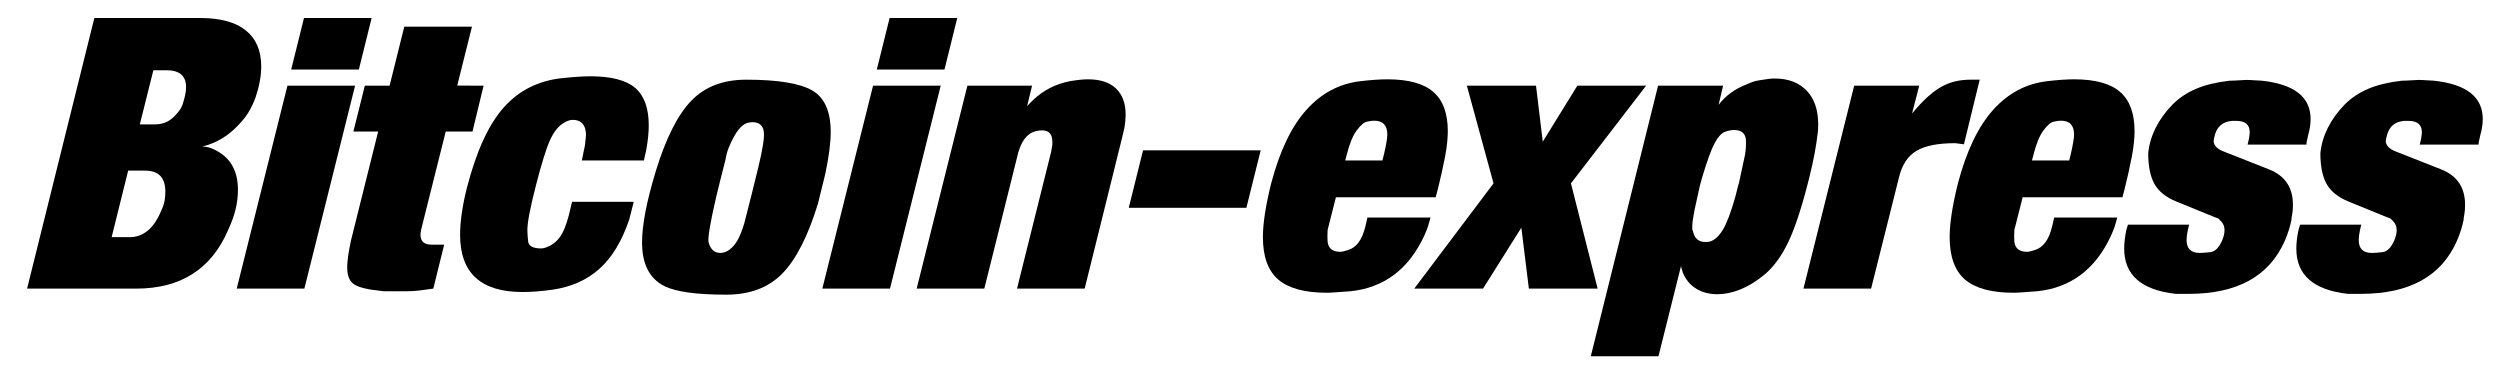 <svg stroke-width="0.501" stroke-linejoin="bevel" fill-rule="evenodd" xmlns:xlink="http://www.w3.org/1999/xlink" xmlns="http://www.w3.org/2000/svg" version="1.1" overflow="visible" width="150pt" height="22.5pt" viewBox="0 0 150 22.5">
 <g id="Document" fill="none" stroke="black" font-family="Times New Roman" font-size="16" transform="scale(1 -1)">
  <g id="Spread" transform="translate(0 -22.5)">
   <g id="Layer 1">
    <path d="M 1.625,5.183 L 5.661,21.419 L 12.021,21.419 C 13.223,21.419 14.133,21.171 14.749,20.674 C 15.366,20.178 15.674,19.457 15.674,18.51 C 15.674,17.953 15.561,17.337 15.336,16.661 C 15.215,16.33 15.072,16.029 14.907,15.759 C 14.742,15.488 14.524,15.217 14.253,14.947 C 13.651,14.316 12.945,13.902 12.133,13.707 C 12.313,13.707 12.486,13.677 12.652,13.616 C 12.817,13.557 12.983,13.474 13.148,13.368 C 13.9,12.903 14.276,12.151 14.277,11.113 C 14.276,10.738 14.231,10.354 14.141,9.964 C 14.051,9.573 13.893,9.137 13.668,8.656 C 12.66,6.34 10.826,5.183 8.165,5.183 L 1.625,5.183 Z M 7.803,8.271 C 8.179,8.271 8.524,8.395 8.84,8.643 C 9.155,8.891 9.426,9.279 9.651,9.805 C 9.771,10.06 9.846,10.278 9.876,10.459 C 9.906,10.639 9.921,10.82 9.921,11 C 9.921,11.842 9.516,12.263 8.704,12.263 L 7.69,12.263 L 6.699,8.271 L 7.803,8.271 Z M 9.292,15.038 C 9.578,15.038 9.829,15.094 10.047,15.207 C 10.265,15.32 10.487,15.519 10.713,15.805 C 10.833,15.955 10.916,16.105 10.961,16.256 C 11.096,16.662 11.164,17 11.164,17.271 C 11.164,17.948 10.773,18.286 9.991,18.286 L 9.202,18.286 L 8.39,15.038 L 9.292,15.038 Z" fill-rule="nonzero" stroke-linejoin="round" stroke-linecap="round" stroke="none" stroke-width="0.662" fill="#000000" marker-start="none" marker-end="none" stroke-miterlimit="79.84"/>
    <path d="M 14.203,5.183 L 17.247,17.361 L 21.306,17.361 L 18.262,5.183 L 14.203,5.183 Z M 17.472,18.33 L 18.239,21.419 L 22.298,21.419 L 21.532,18.33 L 17.472,18.33 Z" fill-rule="nonzero" stroke-linejoin="round" stroke-linecap="round" stroke="none" stroke-width="0.662" fill="#000000" marker-start="none" marker-end="none" stroke-miterlimit="79.84"/>
    <path d="M 21.058,8.069 L 22.689,14.606 L 21.203,14.606 L 21.89,17.361 L 23.377,17.362 L 24.257,20.901 L 28.319,20.901 L 27.433,17.363 L 29.016,17.361 L 28.349,14.606 L 26.743,14.608 L 25.275,8.746 C 25.245,8.595 25.23,8.482 25.23,8.407 C 25.23,8.015 25.455,7.82 25.906,7.82 L 26.651,7.82 L 25.997,5.183 C 25.696,5.138 25.418,5.1 25.162,5.07 C 24.906,5.04 24.651,5.025 24.396,5.025 C 24.14,5.025 23.907,5.025 23.696,5.025 C 23.486,5.025 23.298,5.025 23.133,5.025 C 23.012,5.025 22.922,5.032 22.862,5.047 C 22.08,5.122 21.546,5.25 21.261,5.431 C 20.975,5.611 20.832,5.949 20.833,6.445 C 20.832,6.746 20.877,7.137 20.968,7.618 L 21.058,8.069 Z" fill-rule="nonzero" stroke-linejoin="round" stroke-linecap="round" stroke="none" stroke-width="0.662" fill="#000000" marker-start="none" marker-end="none" stroke-miterlimit="79.84"/>
    <path d="M 38.632,12.874 L 34.912,12.874 L 35.002,13.325 L 35.092,13.753 C 35.137,14.098 35.159,14.331 35.159,14.452 C 35.159,14.512 35.144,14.617 35.114,14.767 C 35.009,15.128 34.761,15.308 34.37,15.308 C 34.205,15.308 34.024,15.248 33.829,15.128 C 33.498,14.932 33.22,14.583 32.995,14.079 C 32.769,13.575 32.487,12.665 32.149,11.35 C 31.811,10.034 31.642,9.15 31.642,8.699 C 31.642,8.534 31.657,8.308 31.687,8.023 C 31.717,7.737 31.98,7.594 32.476,7.594 C 32.536,7.594 32.619,7.609 32.724,7.639 C 32.799,7.669 32.889,7.707 32.995,7.752 C 33.25,7.887 33.465,8.083 33.638,8.339 C 33.81,8.594 33.972,9 34.122,9.556 L 34.28,10.211 L 34.325,10.391 L 38.024,10.391 L 37.754,9.331 C 37.318,8.038 36.724,7.054 35.972,6.377 C 35.22,5.701 34.273,5.28 33.131,5.115 C 32.469,5.024 31.875,4.979 31.349,4.979 C 28.854,4.979 27.606,6.121 27.606,8.407 C 27.606,9.203 27.741,10.143 28.012,11.225 C 28.583,13.435 29.324,15.047 30.233,16.062 C 31.142,17.077 32.303,17.66 33.716,17.81 C 34.423,17.885 34.987,17.923 35.408,17.923 C 36.67,17.923 37.572,17.69 38.114,17.224 C 38.655,16.758 38.925,16.007 38.925,14.97 C 38.925,14.79 38.914,14.576 38.892,14.328 C 38.869,14.08 38.828,13.791 38.767,13.46 L 38.632,12.874 Z" fill-rule="nonzero" stroke-linejoin="round" stroke-linecap="round" stroke="none" stroke-width="0.662" fill="#000000" marker-start="none" marker-end="none" stroke-miterlimit="79.84"/>
    <path d="M 39.357,12.261 C 39.959,14.216 40.665,15.614 41.477,16.456 C 42.289,17.298 43.386,17.719 44.769,17.719 C 46.663,17.719 47.982,17.505 48.727,17.076 C 49.471,16.648 49.843,15.817 49.843,14.584 C 49.843,13.953 49.737,13.126 49.527,12.104 L 49.076,10.277 C 48.475,8.322 47.761,6.924 46.934,6.082 C 46.107,5.24 44.987,4.82 43.574,4.82 C 41.785,4.82 40.545,4.992 39.854,5.338 C 38.967,5.789 38.523,6.661 38.523,7.954 C 38.523,9.006 38.801,10.442 39.357,12.261 Z M 43.777,7.527 C 43.958,7.662 44.116,7.847 44.251,8.08 C 44.386,8.313 44.521,8.655 44.657,9.105 C 44.942,10.203 45.22,11.311 45.491,12.431 C 45.762,13.55 45.874,14.268 45.829,14.584 C 45.784,14.974 45.551,15.17 45.13,15.17 C 45.085,15.17 44.987,15.155 44.837,15.125 C 44.567,15.035 44.311,14.779 44.071,14.358 C 43.77,13.832 43.589,13.351 43.529,12.915 C 43.274,11.924 43.086,11.172 42.966,10.661 C 42.605,9.098 42.455,8.196 42.515,7.956 C 42.635,7.535 42.868,7.324 43.214,7.324 C 43.409,7.324 43.597,7.392 43.777,7.527 Z" fill-rule="nonzero" stroke-linejoin="round" stroke-linecap="round" stroke="none" stroke-width="0.662" fill="#000000" marker-start="none" marker-end="none" stroke-miterlimit="79.84"/>
    <path d="M 49.34,5.183 L 52.384,17.361 L 56.443,17.361 L 53.399,5.183 L 49.34,5.183 Z M 52.609,18.33 L 53.376,21.419 L 57.435,21.419 L 56.669,18.33 L 52.609,18.33 Z" fill-rule="nonzero" stroke-linejoin="round" stroke-linecap="round" stroke="none" stroke-width="0.662" fill="#000000" marker-start="none" marker-end="none" stroke-miterlimit="79.84"/>
    <path d="M 55,5.183 L 58.044,17.36 L 61.923,17.36 L 61.63,16.142 L 61.99,16.503 C 62.607,17.09 63.343,17.465 64.2,17.629 C 64.621,17.703 64.982,17.741 65.283,17.741 C 66.019,17.741 66.579,17.556 66.963,17.188 C 67.346,16.82 67.538,16.298 67.538,15.622 C 67.538,15.381 67.515,15.126 67.47,14.855 L 67.312,14.179 L 65.08,5.183 L 61.021,5.183 L 63.074,13.413 L 63.118,13.684 C 63.133,13.745 63.14,13.797 63.14,13.842 C 63.14,13.917 63.14,13.97 63.14,14 C 63.14,14.451 62.937,14.677 62.532,14.677 C 62.427,14.677 62.336,14.669 62.261,14.654 C 61.765,14.579 61.405,14.226 61.179,13.594 L 61.095,13.345 L 59.059,5.183 L 55,5.183 Z" fill-rule="nonzero" stroke-linejoin="round" stroke-linecap="round" stroke="none" stroke-width="0.662" fill="#000000" marker-start="none" marker-end="none" stroke-miterlimit="79.84"/>
    <path d="M 67.726,10.033 L 68.583,13.48 L 75.641,13.48 L 74.784,10.033 L 67.726,10.033 Z" fill-rule="nonzero" stroke-linejoin="round" stroke-linecap="round" stroke="none" stroke-width="0.662" fill="#000000" marker-start="none" marker-end="none" stroke-miterlimit="79.84"/>
    <path d="M 86.142,10.666 L 80.155,10.666 L 79.656,8.701 C 79.641,8.4 79.641,8.166 79.656,8 C 79.701,7.594 79.956,7.391 80.422,7.391 C 80.512,7.391 80.674,7.428 80.907,7.504 C 81.14,7.579 81.343,7.73 81.515,7.956 C 81.688,8.183 81.827,8.514 81.933,8.952 L 82.045,9.45 L 85.832,9.45 C 85.772,9.224 85.723,9.051 85.685,8.93 C 85.648,8.81 85.569,8.615 85.449,8.343 C 84.517,6.342 83.043,5.236 81.029,5.025 C 80.593,4.995 80.281,4.973 80.093,4.958 C 79.905,4.943 79.744,4.935 79.608,4.935 C 78.285,4.935 77.316,5.198 76.699,5.724 C 76.083,6.25 75.775,7.1 75.774,8.272 C 75.775,9.098 75.94,10.173 76.27,11.496 C 76.782,13.435 77.484,14.904 78.379,15.903 C 79.273,16.903 80.352,17.478 81.614,17.628 C 82.261,17.703 82.802,17.741 83.238,17.741 C 84.5,17.741 85.421,17.489 86,16.986 C 86.579,16.483 86.868,15.698 86.868,14.631 C 86.868,14.451 86.857,14.237 86.834,13.989 C 86.811,13.742 86.77,13.453 86.709,13.122 C 86.573,12.431 86.43,11.785 86.278,11.184 C 86.248,11.049 86.203,10.877 86.142,10.666 Z M 82.947,12.874 L 83.037,13.234 C 83.172,13.819 83.24,14.216 83.24,14.426 C 83.24,14.98 82.977,15.258 82.45,15.258 C 82.345,15.258 82.202,15.239 82.021,15.202 C 81.841,15.164 81.634,14.988 81.401,14.673 C 81.168,14.358 80.969,13.871 80.803,13.211 L 80.713,12.874 L 82.947,12.874 Z" fill-rule="nonzero" stroke-linejoin="round" stroke-linecap="round" stroke="none" stroke-width="0.662" fill="#000000" marker-start="none" marker-end="none" stroke-miterlimit="79.84"/>
    <path d="M 84.854,5.183 L 89.612,11.498 L 88.011,17.361 L 92.16,17.361 L 92.566,14 L 94.641,17.361 L 98.768,17.361 L 94.257,11.498 L 95.858,5.183 L 91.732,5.183 L 91.281,8.839 L 88.981,5.183 L 84.854,5.183 Z" fill-rule="nonzero" stroke-linejoin="round" stroke-linecap="round" stroke="none" stroke-width="0.662" fill="#000000" marker-start="none" marker-end="none" stroke-miterlimit="79.84"/>
    <path d="M 95.448,1.125 L 99.485,17.36 L 103.386,17.36 L 103.116,16.21 C 103.537,16.766 104.108,17.18 104.83,17.451 C 105.085,17.571 105.318,17.647 105.529,17.677 C 105.739,17.707 105.912,17.734 106.047,17.756 C 106.183,17.779 106.325,17.79 106.476,17.79 C 107.288,17.79 107.926,17.55 108.392,17.069 C 108.859,16.588 109.092,15.911 109.092,15.039 C 109.092,14.829 109.084,14.671 109.069,14.566 C 108.979,13.754 108.806,12.837 108.55,11.815 C 108.129,10.131 107.716,8.861 107.31,8.004 C 106.904,7.147 106.423,6.486 105.867,6.02 C 105.371,5.614 104.886,5.317 104.412,5.129 C 103.939,4.941 103.484,4.847 103.048,4.847 C 102.552,4.847 102.123,4.96 101.763,5.185 C 101.402,5.41 101.139,5.726 100.973,6.132 C 100.898,6.372 100.861,6.507 100.861,6.537 L 99.508,1.125 C 99.342,1.125 99.143,1.125 98.91,1.125 C 98.677,1.125 98.448,1.125 98.222,1.125 C 97.606,1.125 97.087,1.125 96.666,1.125 C 96.245,1.125 95.839,1.125 95.448,1.125 Z M 102.574,8.002 C 102.86,8.077 103.123,8.31 103.364,8.701 C 103.604,9.092 103.86,9.769 104.13,10.731 L 104.288,11.362 L 104.333,11.498 L 104.627,12.873 C 104.687,13.114 104.724,13.317 104.739,13.482 C 104.754,13.647 104.762,13.82 104.762,14.001 C 104.762,14.467 104.521,14.7 104.04,14.7 C 103.875,14.7 103.691,14.662 103.488,14.587 C 103.285,14.512 103.082,14.286 102.879,13.911 C 102.676,13.535 102.424,12.843 102.123,11.836 L 101.988,11.34 L 101.672,9.897 C 101.582,9.446 101.537,9.122 101.537,8.927 C 101.537,8.852 101.537,8.784 101.537,8.724 C 101.567,8.664 101.582,8.626 101.582,8.611 C 101.672,8.19 101.92,7.98 102.326,7.98 C 102.432,7.98 102.514,7.987 102.574,8.002 Z" fill-rule="nonzero" stroke-linejoin="round" stroke-linecap="round" stroke="none" stroke-width="0.662" fill="#000000" marker-start="none" marker-end="none" stroke-miterlimit="79.84"/>
    <path d="M 108.207,5.183 L 111.251,17.36 L 115.153,17.36 L 114.724,15.691 L 114.995,16.007 C 115.536,16.623 116.05,17.062 116.539,17.325 C 117.028,17.587 117.588,17.719 118.219,17.719 L 118.783,17.719 L 117.836,13.842 L 117.317,13.91 C 116.28,13.91 115.502,13.756 114.983,13.448 C 114.464,13.139 114.115,12.602 113.934,11.835 L 112.266,5.183 L 108.207,5.183 Z" fill-rule="nonzero" stroke-linejoin="round" stroke-linecap="round" stroke="none" stroke-width="0.662" fill="#000000" marker-start="none" marker-end="none" stroke-miterlimit="79.84"/>
    <path d="M 127.347,10.666 L 121.36,10.666 L 120.861,8.701 C 120.846,8.4 120.846,8.166 120.861,8 C 120.906,7.594 121.161,7.391 121.627,7.391 C 121.717,7.391 121.879,7.428 122.112,7.504 C 122.345,7.579 122.548,7.73 122.72,7.956 C 122.893,8.183 123.032,8.514 123.138,8.952 L 123.25,9.45 L 127.037,9.45 C 126.977,9.224 126.928,9.051 126.89,8.93 C 126.853,8.81 126.774,8.615 126.654,8.343 C 125.722,6.342 124.248,5.236 122.234,5.025 C 121.798,4.995 121.486,4.973 121.298,4.958 C 121.11,4.943 120.949,4.935 120.813,4.935 C 119.49,4.935 118.521,5.198 117.904,5.724 C 117.288,6.25 116.98,7.1 116.979,8.272 C 116.98,9.098 117.145,10.173 117.475,11.496 C 117.987,13.435 118.689,14.904 119.584,15.903 C 120.478,16.903 121.557,17.478 122.819,17.628 C 123.466,17.703 124.007,17.741 124.443,17.741 C 125.705,17.741 126.626,17.489 127.205,16.986 C 127.784,16.483 128.073,15.698 128.073,14.631 C 128.073,14.451 128.062,14.237 128.039,13.989 C 128.016,13.742 127.975,13.453 127.914,13.122 C 127.778,12.431 127.635,11.785 127.483,11.184 C 127.453,11.049 127.408,10.877 127.347,10.666 Z M 124.152,12.874 L 124.242,13.234 C 124.377,13.819 124.445,14.216 124.445,14.426 C 124.445,14.98 124.182,15.258 123.655,15.258 C 123.55,15.258 123.407,15.239 123.226,15.202 C 123.046,15.164 122.839,14.988 122.606,14.673 C 122.373,14.358 122.174,13.871 122.008,13.211 L 121.918,12.874 L 124.152,12.874 Z" fill-rule="nonzero" stroke-linejoin="round" stroke-linecap="round" stroke="none" stroke-width="0.662" fill="#000000" marker-start="none" marker-end="none" stroke-miterlimit="79.84"/>
    <path d="M 127.676,9.02 L 131.352,9.02 L 131.33,8.953 L 131.262,8.658 C 131.217,8.447 131.195,8.259 131.195,8.093 C 131.195,7.581 131.458,7.324 131.984,7.324 C 132.119,7.324 132.33,7.34 132.615,7.37 C 132.901,7.4 133.141,7.641 133.337,8.092 C 133.427,8.317 133.472,8.52 133.472,8.701 C 133.472,8.911 133.397,9.092 133.246,9.242 L 133.111,9.378 L 133.021,9.423 L 132.886,9.468 L 130.562,10.416 C 129.946,10.671 129.514,11.021 129.266,11.465 C 129.017,11.909 128.893,12.522 128.893,13.304 C 128.999,14.357 129.487,15.335 130.359,16.237 C 130.75,16.628 131.22,16.94 131.769,17.173 C 132.317,17.406 132.99,17.568 133.787,17.659 C 133.953,17.659 134.137,17.666 134.34,17.681 C 134.543,17.696 134.689,17.704 134.779,17.704 C 134.93,17.704 135.099,17.696 135.287,17.681 C 135.475,17.666 135.614,17.659 135.704,17.659 C 137.658,17.448 138.636,16.681 138.636,15.357 C 138.636,15.056 138.587,14.732 138.488,14.387 L 138.39,13.935 L 138.39,13.822 L 134.85,13.822 L 134.872,13.89 L 134.939,14.185 C 134.968,14.366 134.983,14.494 134.983,14.569 C 134.983,15.022 134.712,15.248 134.171,15.248 C 134.066,15.248 133.983,15.248 133.923,15.248 C 133.397,15.203 133.059,14.939 132.909,14.457 C 132.849,14.246 132.819,14.11 132.819,14.05 C 132.819,13.824 132.962,13.635 133.247,13.485 L 133.405,13.417 L 133.518,13.371 L 136.156,12.331 C 137.102,11.954 137.576,11.246 137.576,10.206 C 137.576,9.98 137.561,9.791 137.531,9.64 C 137.501,9.49 137.486,9.377 137.486,9.301 C 137.396,8.864 137.261,8.442 137.08,8.035 C 136.148,5.924 134.231,4.869 131.33,4.869 L 130.54,4.869 C 128.481,5.097 127.451,6.002 127.451,7.583 C 127.451,7.933 127.496,8.313 127.586,8.724 L 127.676,9.02 Z" fill-rule="nonzero" stroke-linejoin="round" stroke-linecap="round" stroke="none" stroke-width="0.662" fill="#000000" marker-start="none" marker-end="none" stroke-miterlimit="79.84"/>
    <path d="M 138.005,9.02 L 141.681,9.02 L 141.659,8.953 L 141.591,8.658 C 141.546,8.447 141.524,8.259 141.524,8.093 C 141.524,7.581 141.787,7.324 142.313,7.324 C 142.448,7.324 142.659,7.34 142.944,7.37 C 143.23,7.4 143.47,7.641 143.666,8.092 C 143.756,8.317 143.801,8.52 143.801,8.701 C 143.801,8.911 143.726,9.092 143.575,9.242 L 143.44,9.378 L 143.35,9.423 L 143.215,9.468 L 140.891,10.416 C 140.275,10.671 139.843,11.021 139.595,11.465 C 139.346,11.909 139.222,12.522 139.222,13.304 C 139.328,14.357 139.816,15.335 140.688,16.237 C 141.079,16.628 141.549,16.94 142.098,17.173 C 142.646,17.406 143.319,17.568 144.116,17.659 C 144.282,17.659 144.466,17.666 144.669,17.681 C 144.872,17.696 145.018,17.704 145.108,17.704 C 145.259,17.704 145.428,17.696 145.616,17.681 C 145.804,17.666 145.943,17.659 146.033,17.659 C 147.987,17.448 148.965,16.681 148.965,15.357 C 148.965,15.056 148.916,14.732 148.817,14.387 L 148.719,13.935 L 148.719,13.822 L 145.179,13.822 L 145.201,13.89 L 145.268,14.185 C 145.297,14.366 145.312,14.494 145.312,14.569 C 145.312,15.022 145.041,15.248 144.5,15.248 C 144.395,15.248 144.312,15.248 144.252,15.248 C 143.726,15.203 143.388,14.939 143.238,14.457 C 143.178,14.246 143.148,14.11 143.148,14.05 C 143.148,13.824 143.291,13.635 143.576,13.485 L 143.734,13.417 L 143.847,13.371 L 146.485,12.331 C 147.431,11.954 147.905,11.246 147.905,10.206 C 147.905,9.98 147.89,9.791 147.86,9.64 C 147.83,9.49 147.815,9.377 147.815,9.301 C 147.725,8.864 147.59,8.442 147.409,8.035 C 146.477,5.924 144.56,4.869 141.659,4.869 L 140.869,4.869 C 138.81,5.097 137.78,6.002 137.78,7.583 C 137.78,7.933 137.825,8.313 137.915,8.724 L 138.005,9.02 Z" fill-rule="nonzero" stroke-linejoin="round" stroke-linecap="round" stroke="none" stroke-width="0.662" fill="#000000" marker-start="none" marker-end="none" stroke-miterlimit="79.84"/>
   </g>
  </g>
 </g>
</svg>
